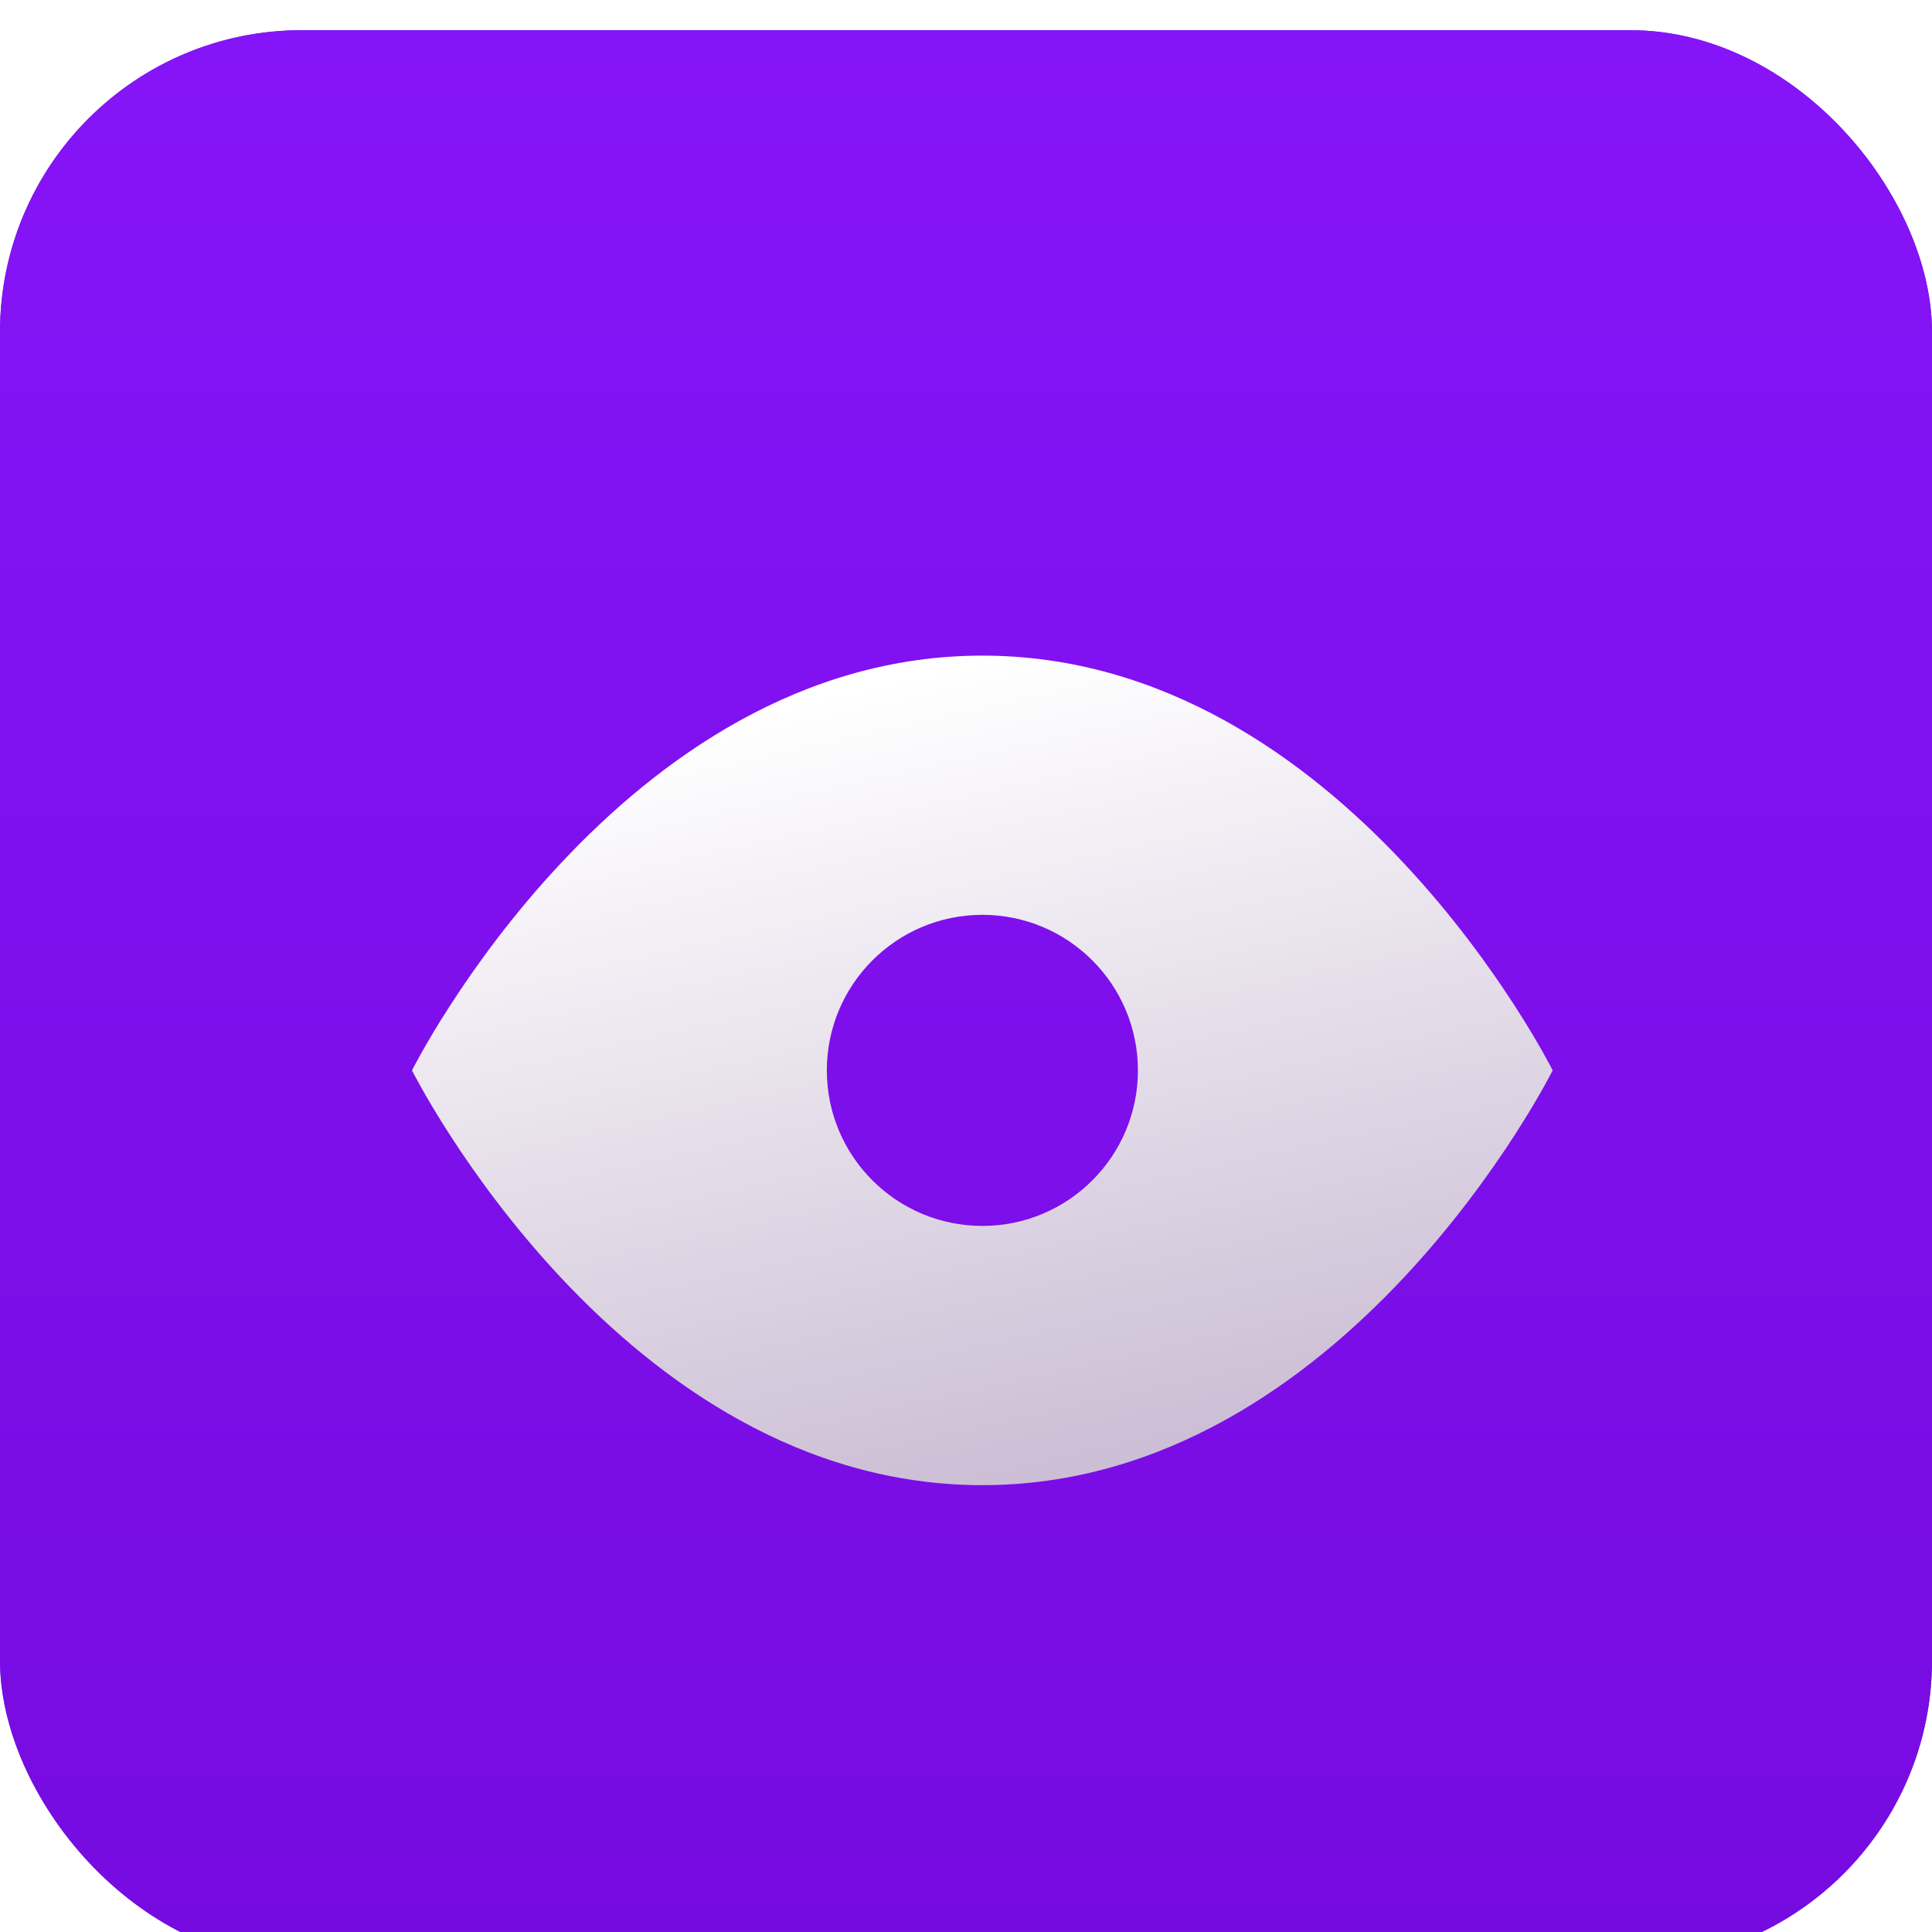 <svg width="64" height="64" viewBox="0 0 64 64" fill="none" xmlns="http://www.w3.org/2000/svg">
<g filter="url(#filter0_i)">
<rect width="64" height="64" rx="10" fill="#7631EA"/>
<rect width="64" height="64" rx="10" fill="url(#paint0_linear)"/>
</g>
<g clip-path="url(#clip0)">
<g filter="url(#filter1_d)">
<path fill-rule="evenodd" clip-rule="evenodd" d="M32.541 17.718C20.518 17.718 13.648 31.458 13.648 31.458C13.648 31.458 20.518 45.198 32.541 45.198C44.564 45.198 51.434 31.458 51.434 31.458C51.434 31.458 44.564 17.718 32.541 17.718ZM37.695 31.458C37.695 34.303 35.388 36.61 32.542 36.61C29.697 36.61 27.39 34.303 27.39 31.458C27.39 28.612 29.697 26.305 32.542 26.305C35.388 26.305 37.695 28.612 37.695 31.458Z" fill="url(#paint1_linear)"/>
</g>
</g>
<defs>
<filter id="filter0_i" x="0" y="0" width="64" height="65" filterUnits="userSpaceOnUse" color-interpolation-filters="sRGB">
<feFlood flood-opacity="0" result="BackgroundImageFix"/>
<feBlend mode="normal" in="SourceGraphic" in2="BackgroundImageFix" result="shape"/>
<feColorMatrix in="SourceAlpha" type="matrix" values="0 0 0 0 0 0 0 0 0 0 0 0 0 0 0 0 0 0 127 0" result="hardAlpha"/>
<feOffset dy="1"/>
<feGaussianBlur stdDeviation="0.5"/>
<feComposite in2="hardAlpha" operator="arithmetic" k2="-1" k3="1"/>
<feColorMatrix type="matrix" values="0 0 0 0 0.962 0 0 0 0 0.955 0 0 0 0 0.967 0 0 0 0.25 0"/>
<feBlend mode="normal" in2="shape" result="effect1_innerShadow"/>
</filter>
<filter id="filter1_d" x="9.648" y="17.718" width="45.785" height="35.48" filterUnits="userSpaceOnUse" color-interpolation-filters="sRGB">
<feFlood flood-opacity="0" result="BackgroundImageFix"/>
<feColorMatrix in="SourceAlpha" type="matrix" values="0 0 0 0 0 0 0 0 0 0 0 0 0 0 0 0 0 0 127 0"/>
<feOffset dy="4"/>
<feGaussianBlur stdDeviation="2"/>
<feColorMatrix type="matrix" values="0 0 0 0 0 0 0 0 0 0 0 0 0 0 0 0 0 0 0.15 0"/>
<feBlend mode="normal" in2="BackgroundImageFix" result="effect1_dropShadow"/>
<feBlend mode="normal" in="SourceGraphic" in2="effect1_dropShadow" result="shape"/>
</filter>
<linearGradient id="paint0_linear" x1="32" y1="0" x2="32" y2="64" gradientUnits="userSpaceOnUse">
<stop stop-color="#8614F8"/>
<stop offset="1" stop-color="#760BE0"/>
</linearGradient>
<linearGradient id="paint1_linear" x1="26.746" y1="19.22" x2="32.541" y2="45.198" gradientUnits="userSpaceOnUse">
<stop stop-color="white"/>
<stop offset="1" stop-color="#CCBED5"/>
</linearGradient>
<clipPath id="clip0">
<rect width="41.22" height="41.22" fill="white" transform="translate(11.934 10.848)"/>
</clipPath>
</defs>
</svg>

